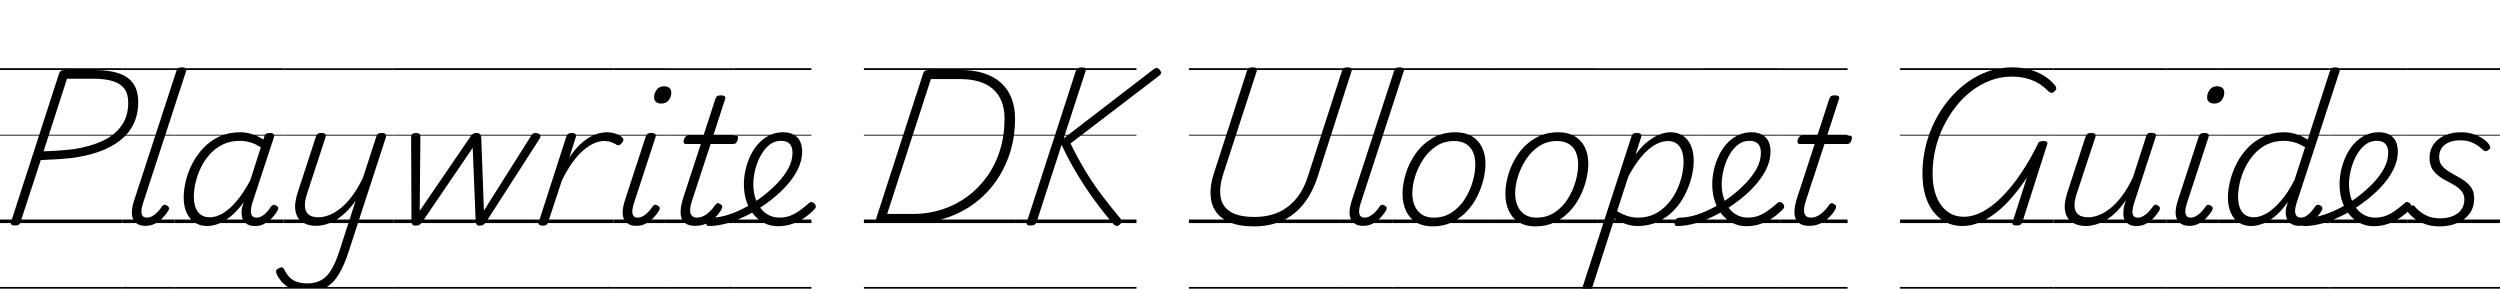 <svg width="200.06" height="23.1" viewBox="0 0 200.06 23.1" xmlns="http://www.w3.org/2000/svg"><path transform="translate(0 17.85) scale(.014 -.014)" d="m86-14q-30 0-23 20l275 850q4 10 10.5 14.5t22.5 4.5h166q84 0 140-18.5t84.5-59 28.5-105.5q0-72-27.5-127.5t-78-94-120-63-154.5-35.5q-43-5-89-7.5t-88-4.5l-116-355q-3-10-9.5-14.5t-21.5-4.5zm163 424q28 1 56.5 2.5t57.5 4 56 5.5q97 15 167 47.5t108.5 87 38.5 131.5q0 50-22 80t-66.5 43.5-112.5 13.5h-149zm-249-775h699v-10h-699zm0 385h699v-20h-699zm0 485h699v-5h-699zm0 380h699v-10h-699z"/><path transform="translate(9.786 17.85) scale(.014 -.014)" d="m132-16q-49 0-68.5 35.5t4.5 110.5l241 739q4 12 10.5 16.5t20.5 4.5q16 0 22.5-6t1.5-18l-245-751q-14-43-8-63.5t29-20.5q17 0 33 9.5t30 24 23 29.5q4 7 11 10t18-4q11-6 12-13.5t-4-15.5q-13-21-32-41t-43.5-33-55.5-13zm-132-349h299v-10h-299zm0 385h299v-20h-299zm0 485h299v-5h-299zm0 380h299v-10h-299z"/><path transform="translate(13.972 17.85) scale(.014 -.014)" d="m187-17q-42 0-72 20t-46.5 56.5-16.5 86.5q0 45 12.5 96.5t38.5 100.5 64.5 89 90.5 63.5 118 23.5q33 0 68-11t63-31l6 18q4 12 10.5 16t19.5 4q19 0 23.5-7.5t0.5-19.5l-124-377q-7-25-7-43t8-27.5 23-9.5q17 0 32.5 9t28.5 23.5 22 29.5q5 7 12.5 10.5t17.5-3.5q12-6 12.5-14t-4.5-15q-11-20-29.5-40t-43-34-55.5-14q-22 0-38 7t-25.5 20-12.5 31 0 40q3 10 5.5 19.5t5.5 18.5q-38-52-75.5-82t-71.5-42-61-12zm-77 167q0-35 10-61.5t30-41 52-14.5q35 0 73.5 22.5t78 69 78.5 118.5l61 190q-35 22-64 29.5t-57 7.5q-54 0-96.5-21t-73.5-55-51.5-76.5-30.5-86-10-81.5zm-110-515h622v-10h-622zm0 385h622v-20h-622zm0 485h622v-5h-622zm0 380h622v-10h-622z"/><path transform="translate(22.68 17.85) scale(.014 -.014)" d="m187-16q-47 0-78.5 21t-39.5 63.5 13 107.5l104 318q4 12 10.5 16.5t19.5 4.5q17 0 23-6t2-18l-106-324q-14-42-12-72.5t21-46 57-15.5q28 0 60.5 12.5t66 39.5 66 70.5 61.5 104.5l76 234q4 12 10.5 16.5t19.5 4.5q18 0 23-7.5t1-19.5l-211-648q-26-81-57.5-133t-75.5-76.5-110-24.5q-41 0-73.5 12.5t-56.5 35-39 53.5q-5 11-4 19t14 15 20 5.5 12-10.5q22-46 54-63.5t78-17.5q49 0 82.5 20t57.5 61.5 45 106.5l92 285q-29-41-59-69t-59.5-44.5-57-23.5-50.5-7zm-187-349h628v-10h-628zm0 385h628v-20h-628zm0 485h628v-5h-628zm0 380h628v-10h-628z"/><path transform="translate(31.472 17.85) scale(.014 -.014)" d="m127-15q-13 0-18 7t-5 19l-2 478q0 10 5.5 18t21.5 8q14 0 20-5t6-18l-4-422 290 424q8 12 15.5 16.5t19.5 4.5q13 0 19.5-7t7.5-21l15-416 268 425q7 11 14.5 16t18.5 2q16-2 20.5-11t-2.5-20l-308-479q-6-8-14-13.5t-21-5.5-18 7-5 18l-17 420-290-426q-5-8-14-13.5t-23-5.5zm-127-350h804v-10h-804zm0 385h804v-20h-804zm0 485h804v-5h-804zm0 380h804v-10h-804z"/><path transform="translate(42.728 17.85) scale(.014 -.014)" d="m50-15q-12 0-19.5 5t-2.5 17l157 487q5 12 11.5 16.5t19.5 4.5q16 0 21.5-6.5t1.5-18.5l-37-116q28 42 56.5 70t56 44.5 53 23.5 48.5 7q29 0 53.5-9t35.5-21q7-6 6.5-13t-8.5-18q-9-11-16-13t-14 2q-13 9-30.5 15.5t-40.5 6.5q-28 0-58-13t-61.5-40-63-70.5-60.5-104.5l-78-237q-3-10-10-14.5t-21-4.5zm-50-350h454v-10h-454zm0 385h454v-20h-454zm0 485h454v-5h-454zm0 380h454v-10h-454z"/><path transform="translate(49.084 17.85) scale(.014 -.014)" d="m131-16q-49 0-69 35.5t4 110.5l119 364q5 12 11 16.5t20 4.5q17 0 23-6t2-18l-123-376q-14-43-8-63.5t28-20.5q17 0 33 9.5t29.5 24 23.5 29.5q4 7 11 10t18-4q11-6 12-13.5t-4-15.5q-13-21-32-41t-43.5-33-54.5-13zm142 699q-17 0-28.5 9t-11.5 27q0 24 15 43.5t42 19.5q18 0 29.5-9t11.5-28q0-23-14.5-42.5t-43.5-19.5zm-273-1048h300v-10h-300zm0 385h300v-20h-300zm0 485h300v-5h-300zm0 380h300v-10h-300z"/><path transform="translate(53.284 17.85) scale(.014 -.014)" d="m168-16q-38 0-59.5 17t-24 52.5 14.5 89.5l101 309h-84q-11 0-13.5 6.5t0.5 18.5q4 12 10 17.5t17 5.5h85l68 209q4 12 10.5 16.5t20.5 4.5q17 0 23-6t1-18l-67-206h128q11 0 13-6t-1-18q-4-13-10-18.5t-17-5.5h-128l-107-326q-16-51-7-73t35-22q31 0 58.5 21.5t45.5 49.5q4 7 11.5 10.5t17.5-3.5q11-6 12-13.5t-3-15.5q-14-25-36-47t-50.5-35.5-64.5-13.5zm-168-349h388v-10h-388zm0 385h388v-20h-388zm0 485h388v-5h-388zm0 380h388v-10h-388z"/><path transform="translate(58.716 17.85) scale(.014 -.014)" d="m253-18q-34 0-63.5 11.5t-54 33-42 51.5-26.5 66.5-9 77.5q0 39 9 80t27 80 45 69.5 63 49 80 18.5q37 0 61.5-14t36-38.5 11.5-56.5q0-56-27.5-108.5t-73-100-101.5-87.5q-53-39-110.5-68.5t-114-46-107.5-16.5q-9 0-12.5 7.5t-1.5 16.5 9 16.5 20 7.5q46 0 97 16.5t101.5 44 96.5 62.5q44 34 82.5 74t62.5 84 24 90q0 33-16 50.5t-50 17.5q-39 0-68.5-25t-49.5-63-30-80.5-10-77.5q0-44 11-79.5t31.5-61 47.5-39 60-13.5q31 0 58.5 10t54.5 29 54 43q8 8 16 7t15-7q7-7 9-16t-7-18q-24-25-56-47.5t-70.5-36-82.5-13.5zm-253-347h444v-10h-444zm0 385h444v-20h-444zm0 485h444v-5h-444zm0 380h444v-10h-444z"/><path transform="translate(69.132 17.85) scale(.014 -.014)" d="m89 0q-27 0-21 19l271 837q3 10 10 14.5t23 4.5h181q72 0 130-18t98.5-53.5 61.5-87.5 21-119q0-105-29-195.5t-81.5-164.5-125-127-160.5-81.5-187-28.5zm44 52h148q87 0 165.5 25.5t143.5 73 113.5 115 74.5 151 26 180.5q0 58-18 101t-51.5 71-80 41-104.5 13h-167zm-133-417h869v-10h-869zm0 385h869v-20h-869zm0 485h869v-5h-869zm0 380h869v-10h-869z"/><path transform="translate(81.298 17.85) scale(.014 -.014)" d="m83-14q-14 0-19 4.5t-2 14.5l281 866q6 19 33 19 29 0 23-19l-126-387 510 392q13 11 21.5 11t17.5-11 8-18.5-13-16.5l-505-386q41-84 85.5-157.5t94.5-139.5 106-133q9-10 7-18t-14-18q-11-8-20-4.5t-18 14.5q-43 50-82.5 102.5t-76 107.5-70 114.5-63.5 123.5l-143-442q-4-10-12.5-14.5t-22.5-4.5zm-83-351h689v-10h-689zm0 385h689v-20h-689zm0 485h689v-5h-689zm0 380h689v-10h-689z"/><path transform="translate(95.144 17.85) scale(.014 -.014)" d="m371-19q-82 0-136 22.5t-81.5 62.5-30 95.5 18.5 120.5l190 589q3 10 10 14.5t23 4.5q14 0 20.5-4.5t2.5-15.5l-193-593q-23-74-14-128.5t56.5-84 136.5-29.5q78 0 137.5 26.5t102.5 79 67 129.5l194 601q3 10 10 14.5t22 4.5q30 0 23-20l-194-604q-30-93-81-157t-122-96-162-32zm-371-346h863v-10h-863zm0 385h863v-20h-863zm0 485h863v-5h-863zm0 380h863v-10h-863z"/><path transform="translate(107.23 17.85) scale(.014 -.014)" d="m132-16q-49 0-68.5 35.5t4.5 110.5l241 739q4 12 10.5 16.5t20.5 4.5q16 0 22.5-6t1.5-18l-245-751q-14-43-8-63.5t29-20.5q17 0 33 9.5t30 24 23 29.5q4 7 11 10t18-4q11-6 12-13.5t-4-15.5q-13-21-32-41t-43.5-33-55.5-13zm-132-349h299v-10h-299zm0 385h299v-20h-299zm0 485h299v-5h-299zm0 380h299v-10h-299z"/><path transform="translate(111.41 17.85) scale(.014 -.014)" d="m231-19q-56 0-94.5 23.5t-58 66-19.5 97.5 19 116 57 114.5 95 87 133 33.5q54 0 92-22.5t58-63 20-94.5q0-41-11.5-89.5t-35-96-60-86.5-85-62.5-110.5-23.5zm6 50q59 0 104 30t74.5 77 44.5 99 15 97q0 42-13.5 72t-40.5 46.5-66 16.5q-58 0-102.5-29t-75-75.5-46.5-98-16-96.5q0-42 14.5-73.5t41.5-48.5 66-17zm-237-396h588v-10h-588zm0 385h588v-20h-588zm0 485h588v-5h-588zm0 380h588v-10h-588z"/><path transform="translate(119.64 17.85) scale(.014 -.014)" d="m231-19q-56 0-94.5 23.5t-58 66-19.5 97.5 19 116 57 114.5 95 87 133 33.5q54 0 92-22.5t58-63 20-94.5q0-41-11.5-89.5t-35-96-60-86.5-85-62.5-110.5-23.5zm6 50q59 0 104 30t74.5 77 44.5 99 15 97q0 42-13.5 72t-40.5 46.5-66 16.5q-58 0-102.5-29t-75-75.5-46.5-98-16-96.5q0-42 14.5-73.5t41.5-48.5 66-17zm-237-396h588v-10h-588zm0 385h588v-20h-588zm0 485h588v-5h-588zm0 380h588v-10h-588z"/><path transform="translate(127.88 17.85) scale(.014 -.014)" d="m-65-390q-14 0-20.5 7t-2.5 18l279 859q4 12 10 16.5t20 4.5q17 0 23-5.5t3-17.5l-33-101q36 49 72 76.5t68 39.5 59 12q63 0 98.5-44t35.5-120q0-44-13-95t-38-100-64-89-90.5-64-117.5-24q-31 0-65.5 11.5t-64.5 31.5l-128-397q-3-10-10-14.5t-21-4.5zm174 458q35-21 64-29t55-8q53 0 95 20.5t73.5 55.5 52 77 30.5 85.5 10 81.5q0 36-10 62.5t-30 41-50 14.5q-34 0-72-21t-76.5-65.5-76.5-114.5zm-109-433h595v-10h-595zm0 385h595v-20h-595zm0 485h595v-5h-595zm0 380h595v-10h-595z"/><path transform="translate(136.21 17.85) scale(.014 -.014)" d="m253-18q-34 0-63.5 11.5t-54 33-42 51.5-26.5 66.5-9 77.5q0 39 9 80t27 80 45 69.5 63 49 80 18.5q37 0 61.5-14t36-38.5 11.5-56.5q0-56-27.5-108.5t-73-100-101.5-87.5q-53-39-110.5-68.5t-114-46-107.5-16.5q-9 0-12.5 7.5t-1.5 16.5 9 16.5 20 7.5q46 0 97 16.5t101.5 44 96.5 62.5q44 34 82.5 74t62.5 84 24 90q0 33-16 50.5t-50 17.5q-39 0-68.5-25t-49.5-63-30-80.5-10-77.5q0-44 11-79.5t31.5-61 47.5-39 60-13.5q31 0 58.5 10t54.5 29 54 43q8 8 16 7t15-7q7-7 9-16t-7-18q-24-25-56-47.5t-70.5-36-82.5-13.5zm-253-347h444v-10h-444zm0 385h444v-20h-444zm0 485h444v-5h-444zm0 380h444v-10h-444z"/><path transform="translate(142.42 17.85) scale(.014 -.014)" d="m168-16q-38 0-59.5 17t-24 52.5 14.5 89.5l101 309h-84q-11 0-13.5 6.5t0.5 18.5q4 12 10 17.5t17 5.5h85l68 209q4 12 10.5 16.5t20.5 4.5q17 0 23-6t1-18l-67-206h128q11 0 13-6t-1-18q-4-13-10-18.5t-17-5.5h-128l-107-326q-16-51-7-73t35-22q31 0 58.5 21.5t45.5 49.5q4 7 11.5 10.5t17.5-3.5q11-6 12-13.5t-3-15.5q-14-25-36-47t-50.5-35.5-64.5-13.5zm-168-349h388v-10h-388zm0 385h388v-20h-388zm0 485h388v-5h-388zm0 380h388v-10h-388z"/><path transform="translate(152.05 17.85) scale(.014 -.014)" d="m356-17q-51 0-92.5 21t-72 59.5-47 94-16.5 123.5q0 80 18 156t52 144 81 124.5 104 98 122 64 136 22.5q52 0 98.5-12.5t84-36 64.5-57.5q6-8 5-16t-12-17-19.5-6.5-18.5 13.5q-27 27-58.5 44.5t-68.5 26-78 8.5q-62 0-119-21t-107.5-59-91.5-90-71.5-114-46.5-130.5-16-139.5q0-59 13-105t37-77.5 56-48 71-16.5q57 0 113.5 31.5t111 87.5 105 131 93.5 163q3 11 11 15.5t22 4.5q29 0 22-19l-142-445q-4-10-11-14.5t-23-4.5q-28 0-22 19l82 255q-40-60-83.5-111t-90.5-88-96-57.5-99-20.5zm-356-348h876v-10h-876zm0 385h876v-20h-876zm0 485h876v-5h-876zm0 380h876v-10h-876z"/><path transform="translate(164.32 17.85) scale(.014 -.014)" d="m186-17q-47 0-79 21.5t-40 64 13 106.5l104 319q5 12 11.5 16.5t19.5 4.5q17 0 23-6t2-18l-107-324q-14-42-12-72.5t21.5-46 57.5-15.5q28 0 60.5 12.5t66.5 40 66.5 71 61.5 105.5l75 233q4 13 10 17t19 4q17 0 23.5-5.5t2.5-17.5l-124-380q-8-26-9-45t7-28 24-9 32 9.5 29.5 24 23.5 28.5q4 8 11 11t18-4q11-6 12-13.5t-4-15.5q-12-20-30.5-40t-43.5-34-55-14q-24 0-40.5 8t-25.5 22.5-10 35.5 4 48l11 35q-28-42-58-71t-60.5-46-58.5-24.5-52-7.5zm-186-348h646v-10h-646zm0 385h646v-20h-646zm0 485h646v-5h-646zm0 380h646v-10h-646z"/><path transform="translate(173.36 17.85) scale(.014 -.014)" d="m131-16q-49 0-69 35.5t4 110.5l119 364q5 12 11 16.5t20 4.5q17 0 23-6t2-18l-123-376q-14-43-8-63.5t28-20.5q17 0 33 9.5t29.5 24 23.5 29.5q4 7 11 10t18-4q11-6 12-13.5t-4-15.5q-13-21-32-41t-43.5-33-54.5-13zm142 699q-17 0-28.5 9t-11.5 27q0 24 15 43.5t42 19.5q18 0 29.5-9t11.5-28q0-23-14.5-42.5t-43.5-19.5zm-273-1048h300v-10h-300zm0 385h300v-20h-300zm0 485h300v-5h-300zm0 380h300v-10h-300z"/><path transform="translate(177.56 17.85) scale(.014 -.014)" d="m186-17q-42 0-72 20t-46 56.5-16 86.5q0 44 12.5 95t37.5 100 64 89.5 91 64.5 118 24q33 0 68-11t65-31l127 392q4 12 10.5 16.5t19.5 4.5q18 0 23-7.5t1-19.5l-245-750q-13-41-5.5-61.5t29.5-20.5q16 0 31 9t28 23.5 23 30.5q5 7 12 10t18-4q11-6 12-13.5t-4-15.5q-12-21-30.5-41t-43-33-54.5-13q-28 0-47 12t-26.5 35-1.5 57q3 8 5 16.5t4 15.5q-36-52-74-82.5t-72.5-42.5-61.5-12zm-76 167q0-36 10-62.5t30-40.5 50-14q35 0 74 23t79.5 69.5 78.5 119.5l61 188q-36 22-65 29.5t-57 7.5q-53 0-95.5-20.5t-73.5-55.5-51.5-77-30.5-85.5-10-81.5zm-110-515h632v-10h-632zm0 385h632v-20h-632zm0 485h632v-5h-632zm0 380h632v-10h-632z"/><path transform="translate(186.41 17.85) scale(.014 -.014)" d="m253-18q-34 0-63.5 11.5t-54 33-42 51.5-26.5 66.5-9 77.5q0 39 9 80t27 80 45 69.5 63 49 80 18.5q37 0 61.5-14t36-38.5 11.5-56.5q0-56-27.5-108.5t-73-100-101.5-87.5q-53-39-110.5-68.5t-114-46-107.5-16.5q-9 0-12.5 7.5t-1.5 16.5 9 16.5 20 7.5q46 0 97 16.5t101.5 44 96.5 62.5q44 34 82.5 74t62.5 84 24 90q0 33-16 50.5t-50 17.5q-39 0-68.5-25t-49.5-63-30-80.5-10-77.5q0-44 11-79.5t31.5-61 47.5-39 60-13.5q31 0 58.5 10t54.5 29 54 43q8 8 16 7t15-7q7-7 9-16t-7-18q-24-25-56-47.5t-70.5-36-82.5-13.5zm-253-347h444v-10h-444zm0 385h444v-20h-444zm0 485h444v-5h-444zm0 380h444v-10h-444z"/><path transform="translate(192.63 17.85) scale(.014 -.014)" d="m185-19q-45 0-81 12.5t-61 31.5-37 36q-5 8-3.5 15.5t10.5 15.5q10 8 17.5 9t14.5-8q21-26 57-46t86-20q39 0 70.5 12t50 36.5 18.5 59.5q0 27-14.5 45.5t-37 32.5-48 27-48 30-37 41-14.5 61q0 45 22.5 77.5t63.5 51 94 18.5q42 0 75-12t55.5-28.5 31.5-32.5q6-9 5-15.5t-11-13.5q-8-6-15-6.5t-14 6.5q-26 25-57.5 40.5t-74.5 15.5q-54 0-87-25t-33-71q0-28 14.5-47t37.5-33.5 48.5-28 48-30 37-39.5 14.5-57q0-53-27-89t-72-54-99-18zm-185-346h531v-10h-531zm0 385h531v-20h-531zm0 485h531v-5h-531zm0 380h531v-10h-531z"/></svg>